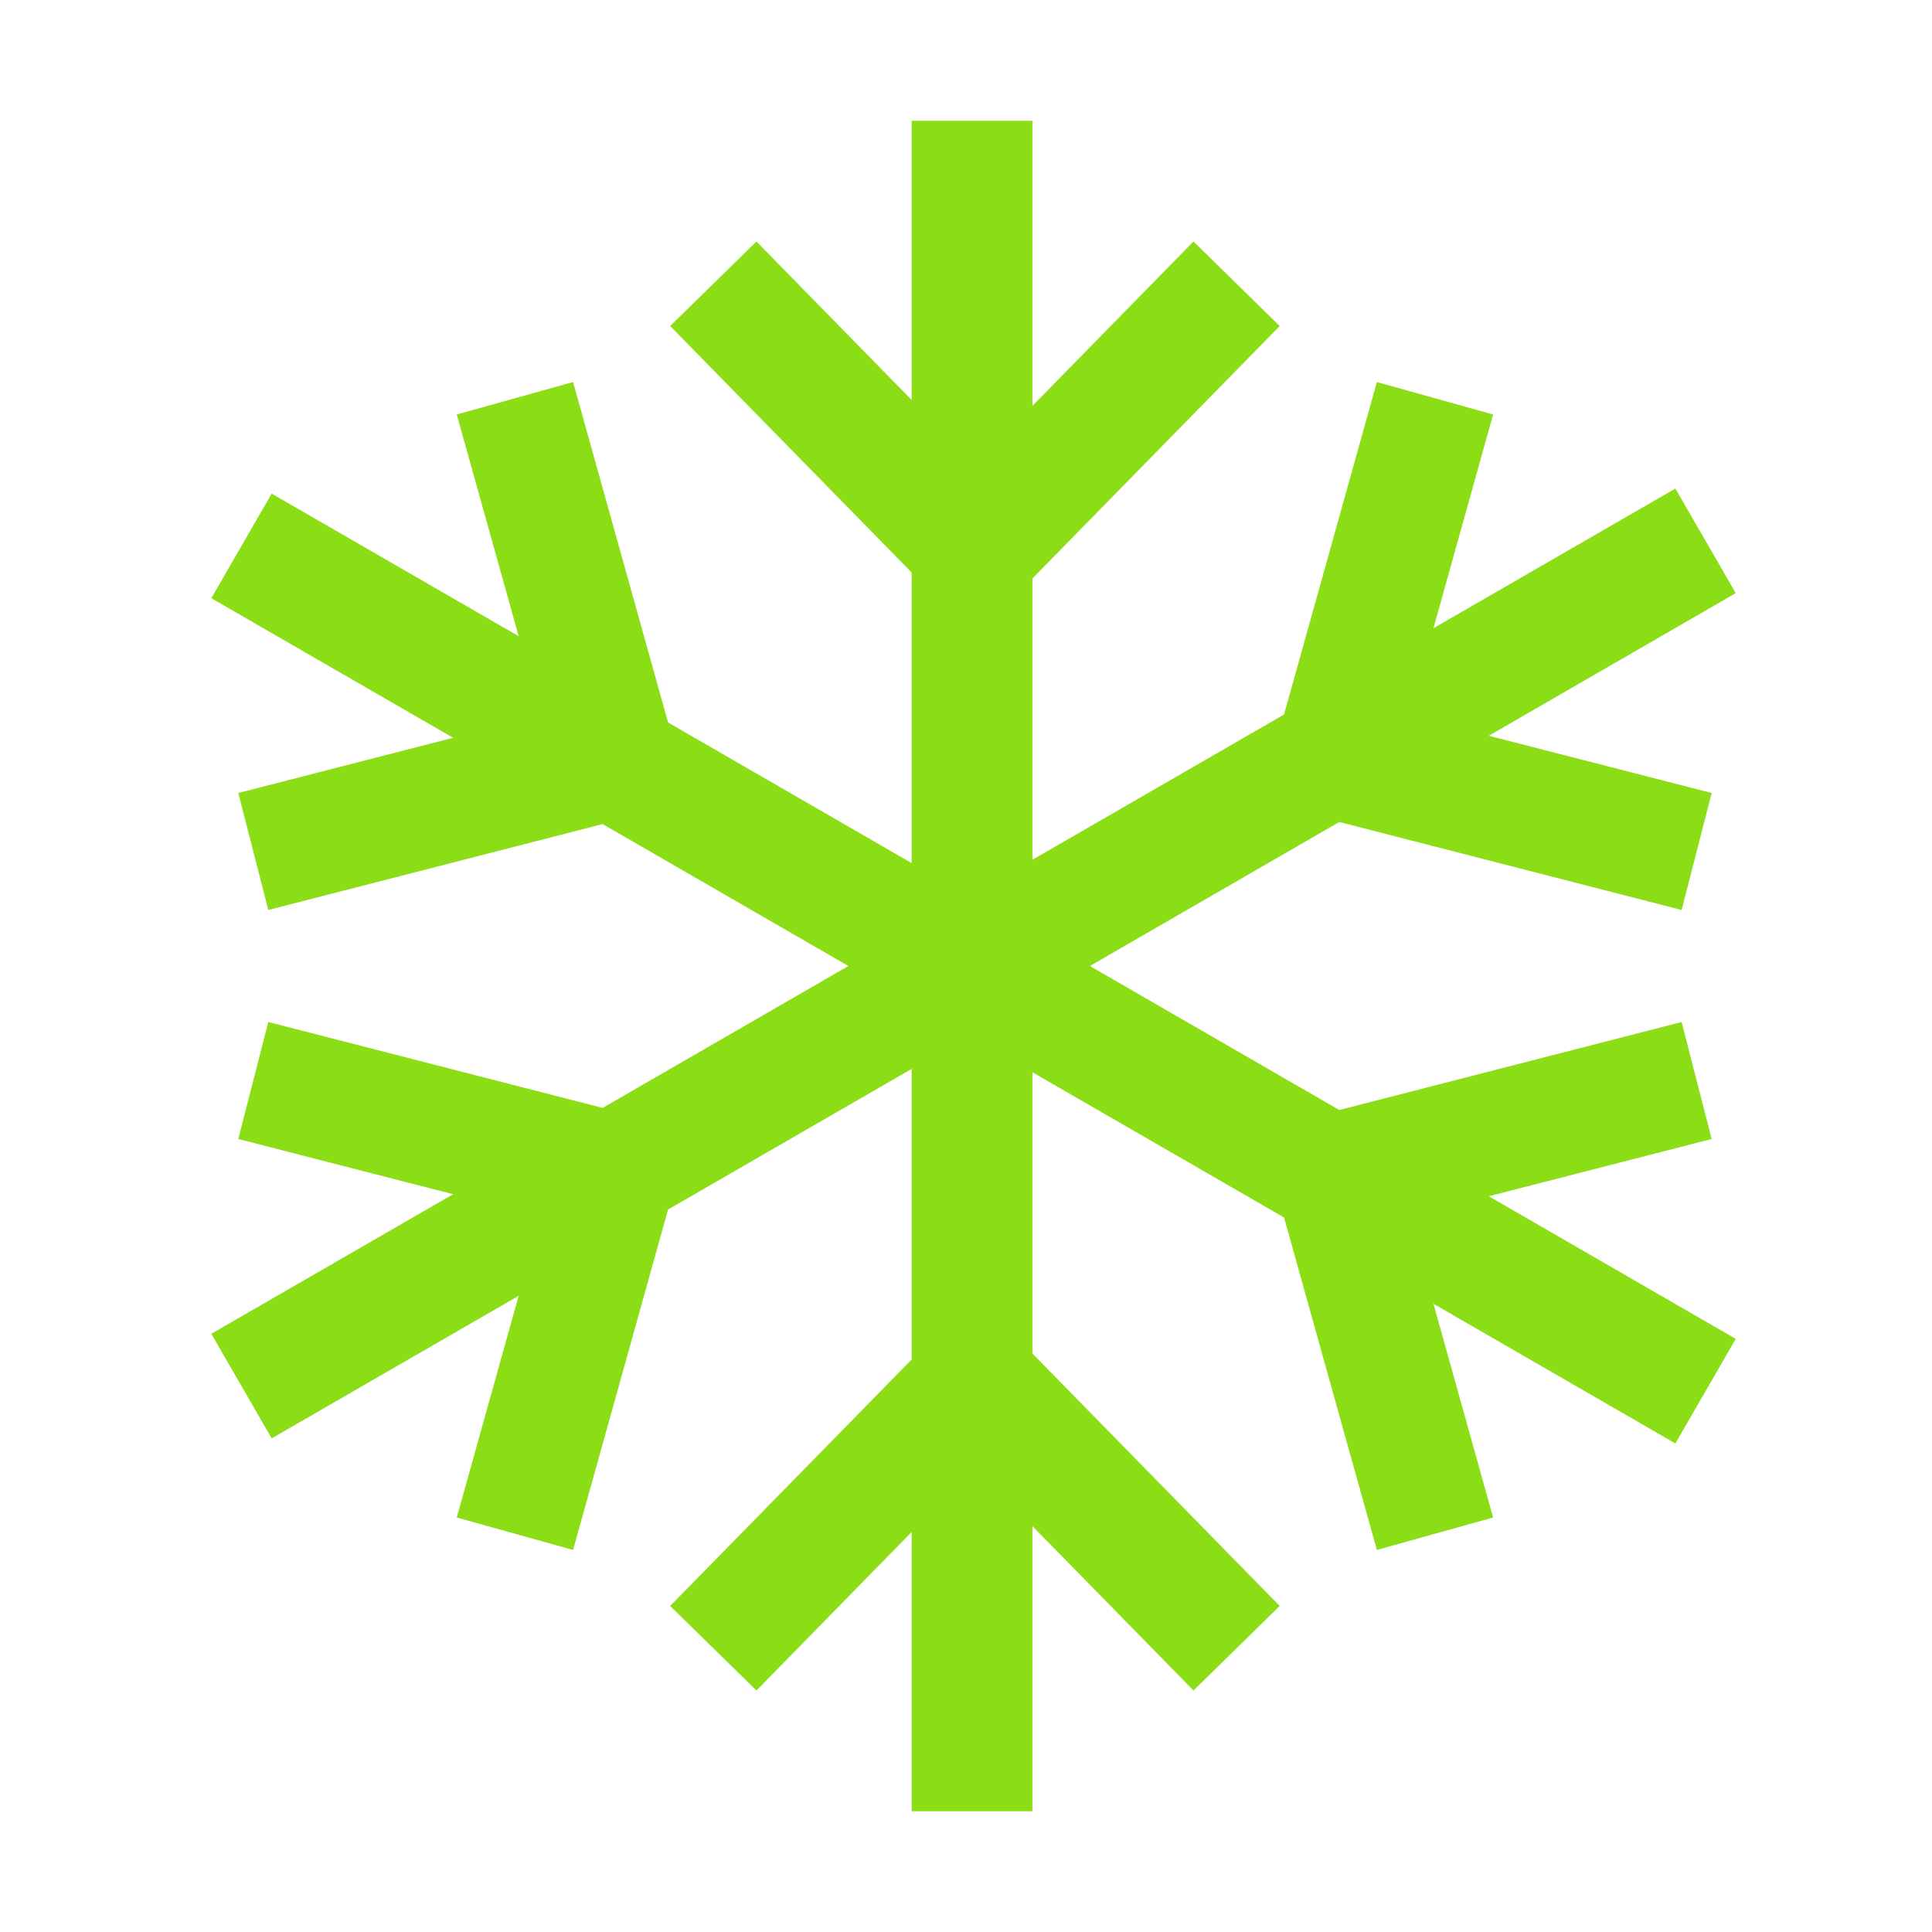 <?xml version="1.0" encoding="UTF-8"?>
<svg width="24px" height="24px" viewBox="0 0 24 24" version="1.1" xmlns="http://www.w3.org/2000/svg" xmlns:xlink="http://www.w3.org/1999/xlink">
    <!-- Generator: Sketch 53.2 (72643) - https://sketchapp.com -->
    <title>icon / Environmental / Snow</title>
    <desc>Created with Sketch.</desc>
    <defs>
        <path d="M12.825,7.186 L12.825,12 L11.325,12 L11.325,7.112 L8.325,4.05 L9.397,3 L11.325,4.969 L11.325,1.5 L12.825,1.5 L12.825,5.042 L14.826,3 L15.897,4.05 L12.825,7.186 L12.825,7.186 Z M13.539,12 L16.637,13.789 L20.89,12.696 L21.263,14.149 L18.494,14.86 L21.562,16.632 L20.812,17.931 L17.807,16.196 L18.548,18.851 L17.104,19.254 L15.951,15.124 L12.825,13.32 L12.825,16.814 L15.897,19.95 L14.826,21 L12.825,18.958 L12.825,22.5 L11.325,22.5 L11.325,19.031 L9.397,21 L8.325,19.95 L11.325,16.888 L11.325,13.278 L8.299,15.025 L7.119,19.254 L5.674,18.851 L6.443,16.097 L3.375,17.868 L2.625,16.569 L5.629,14.835 L2.96,14.149 L3.333,12.696 L7.486,13.763 L10.539,12 L7.486,10.237 L3.333,11.304 L2.96,9.851 L5.629,9.165 L2.625,7.431 L3.375,6.132 L6.443,7.903 L5.674,5.149 L7.119,4.746 L8.299,8.975 L12.039,11.134 L15.951,8.876 L17.104,4.746 L18.548,5.149 L17.807,7.804 L20.812,6.069 L21.562,7.368 L18.494,9.14 L21.263,9.851 L20.89,11.304 L16.637,10.211 L13.539,12 Z" id="path-1"></path>
    </defs>
    <g id="icon-/-Environmental-/-Snow" stroke="none" stroke-width="1" fill="none" fill-rule="evenodd">
        <mask id="mask-2" fill="white">
            <use xlink:href="#path-1"></use>
        </mask>
        <use id="Combined-Shape" fill="#8BDD15" fill-rule="nonzero" xlink:href="#path-1"></use>
    </g>
</svg>